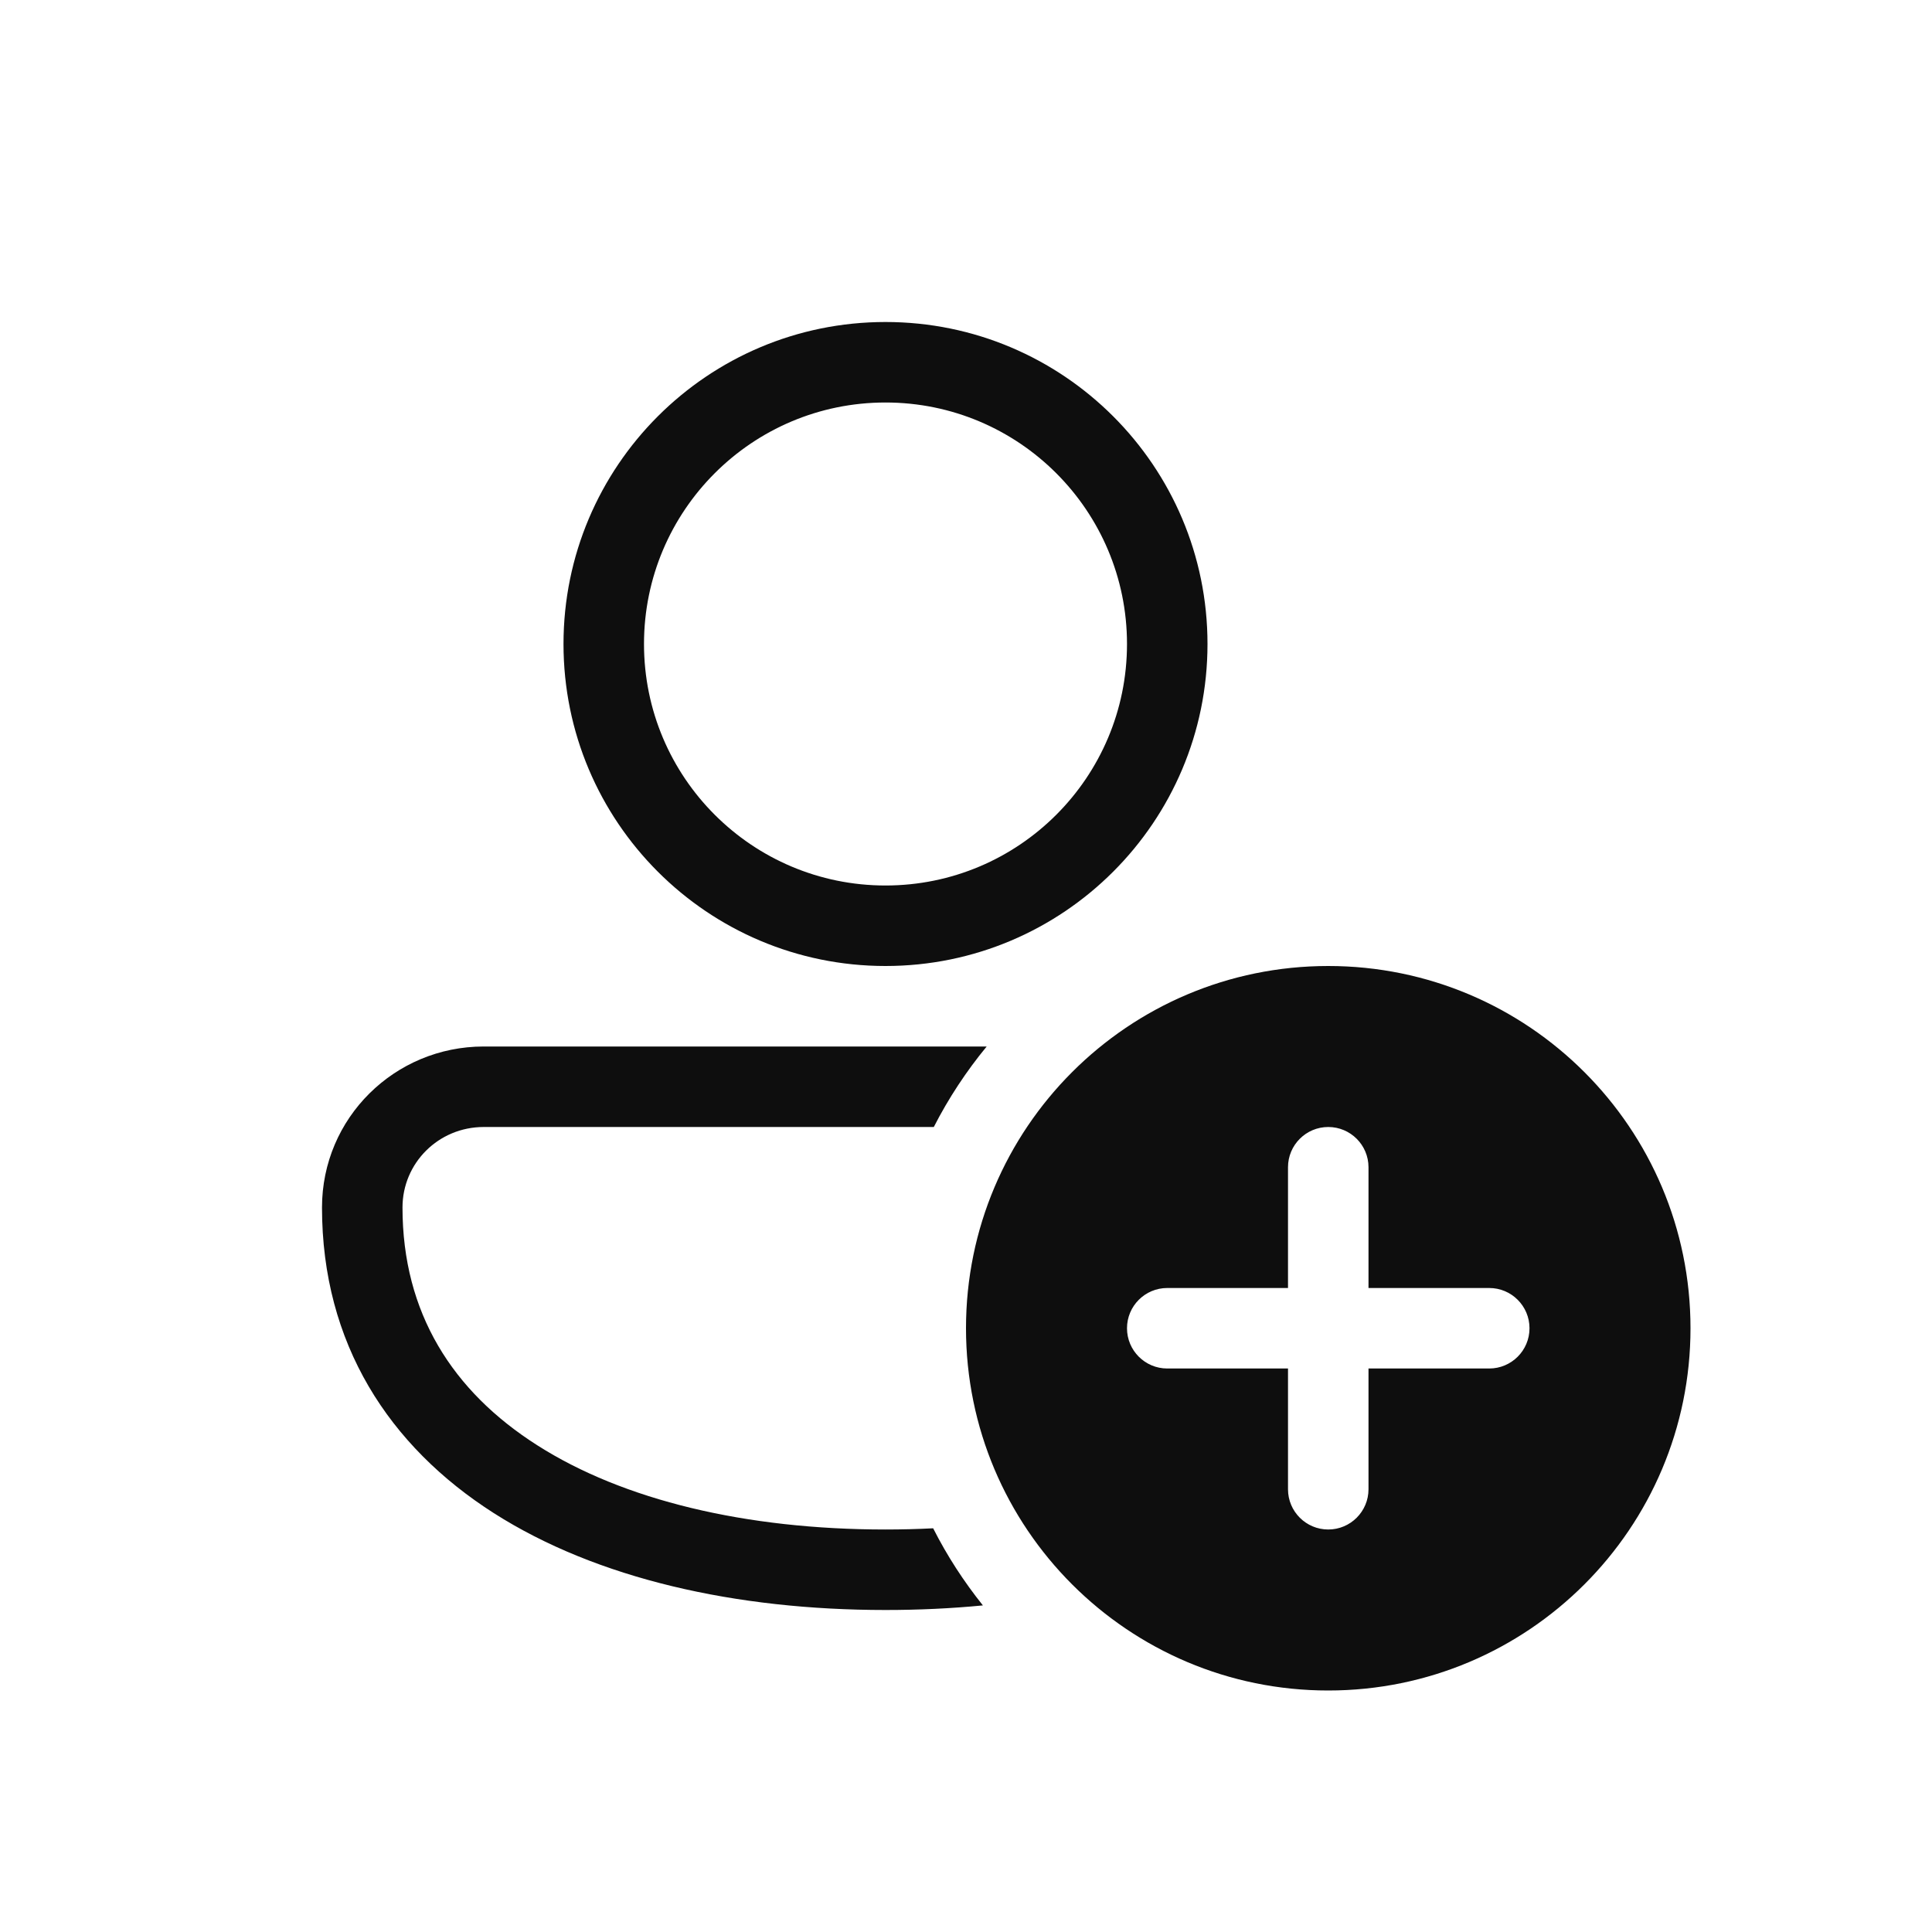 <svg width="24" height="24" viewBox="0 0 24 24" fill="none" xmlns="http://www.w3.org/2000/svg">
<path d="M11 4C8.791 4 7 5.791 7 8C7 10.209 8.791 12 11 12C13.209 12 15 10.209 15 8C15 5.791 13.209 4 11 4ZM8 8C8 6.343 9.343 5 11 5C12.657 5 14 6.343 14 8C14 9.657 12.657 11 11 11C9.343 11 8 9.657 8 8ZM6.009 13C4.903 13 4 13.887 4 15C4 16.691 4.833 17.966 6.135 18.797C7.417 19.614 9.145 20 11 20C11.411 20 11.816 19.981 12.21 19.943C11.973 19.647 11.765 19.327 11.592 18.985C11.398 18.995 11.2 19 11 19C9.265 19 7.743 18.636 6.673 17.953C5.622 17.284 5 16.309 5 15C5 14.447 5.448 14 6.009 14L11.6 14C11.783 13.642 12.004 13.307 12.257 13L6.009 13ZM16.5 21C18.985 21 21 18.985 21 16.5C21 14.015 18.985 12 16.5 12C14.015 12 12 14.015 12 16.5C12 18.985 14.015 21 16.5 21ZM16.5 14C16.776 14 17 14.224 17 14.5V16H18.5C18.776 16 19 16.224 19 16.5C19 16.776 18.776 17 18.5 17H17V18.5C17 18.776 16.776 19 16.5 19C16.224 19 16 18.776 16 18.5V17H14.5C14.224 17 14 16.776 14 16.5C14 16.224 14.224 16 14.5 16H16V14.5C16 14.224 16.224 14 16.5 14Z" fill="#0E0E0E"/>
</svg>
